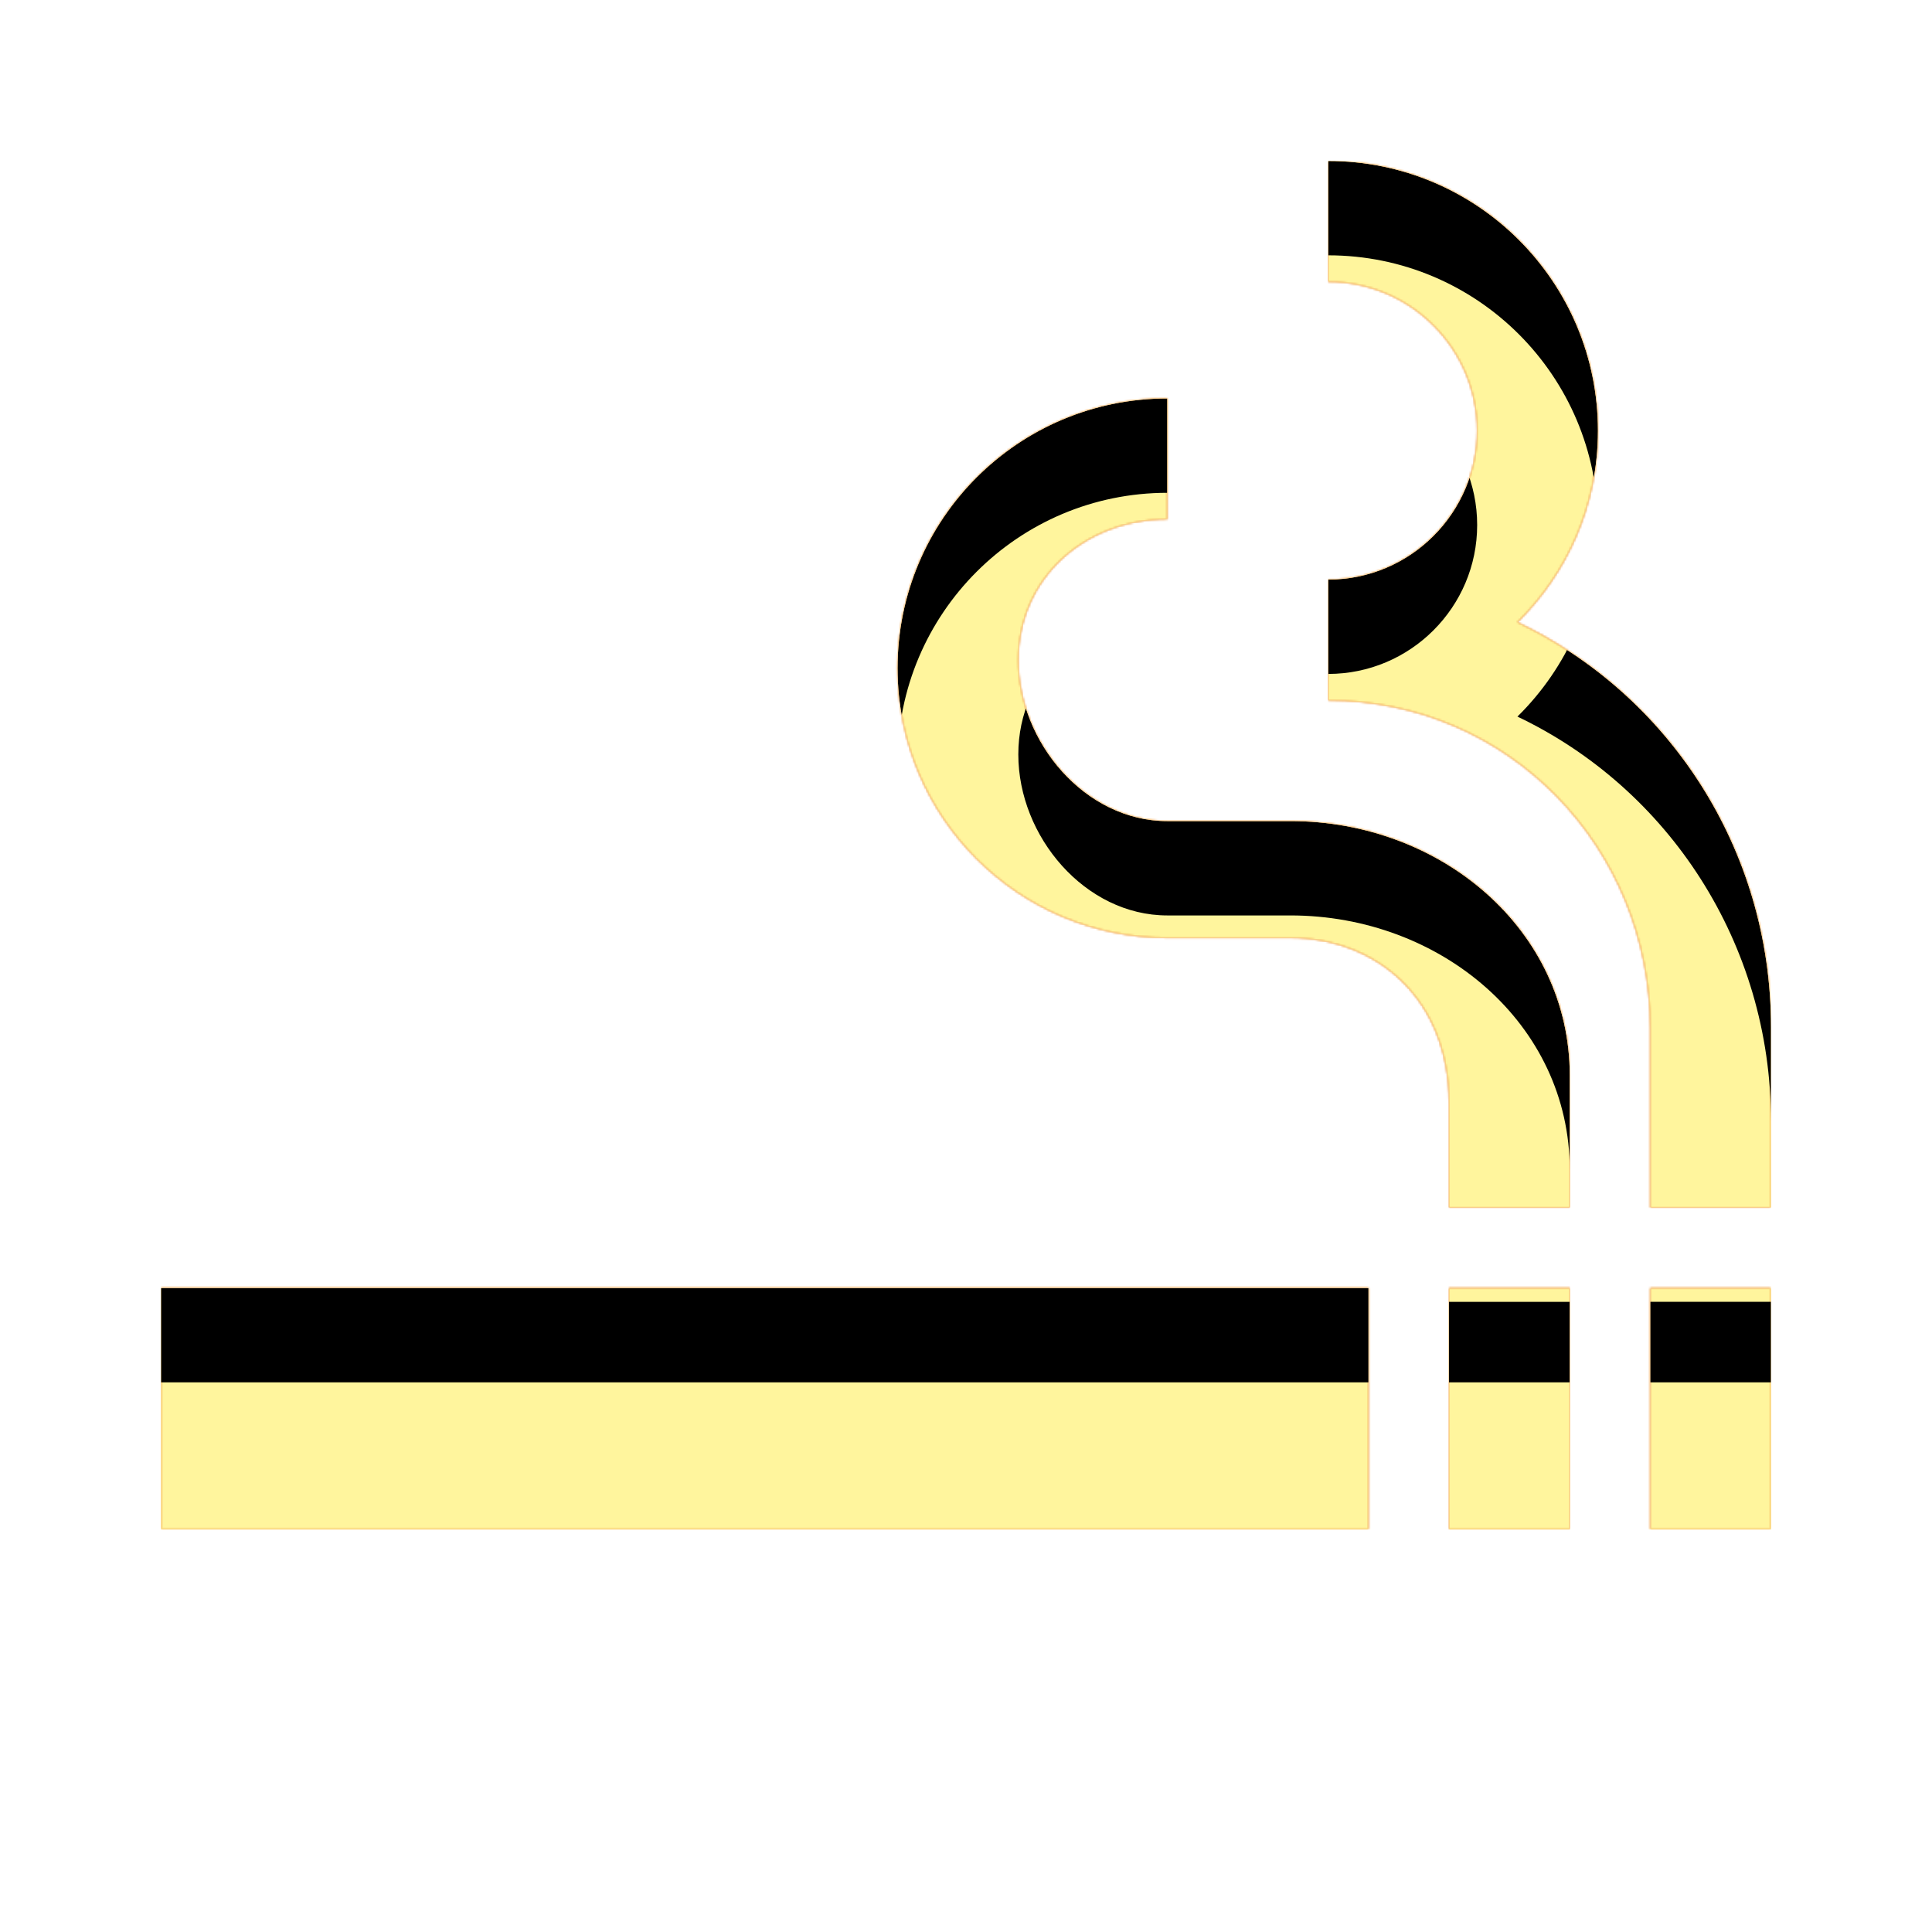 <svg version="1.1" xmlns="http://www.w3.org/2000/svg" xmlns:xlink="http://www.w3.org/1999/xlink" viewBox="0,0,1024,1024">
	<!-- Color names: teamapps-color-1, teamapps-color-2, teamapps-color-3 -->
	<desc>smoking_rooms icon - Licensed under Apache License v2.0 (http://www.apache.org/licenses/LICENSE-2.0) - Created with Iconfu.com - Derivative work of Material icons (Copyright Google Inc.)</desc>
	<defs>
		<clipPath id="clip-ithygmyq">
			<path d="M832,570.03v69.97h-64v-55.47c0,-55.89 -39.25,-87.46 -84.05,-87.46h-65.28c-78.93,0 -142.94,-64.01 -142.94,-142.94c0,-78.93 64.01,-142.93 142.94,-142.93v64c-43.52,0 -78.94,31.15 -78.94,74.67c0,43.52 35.42,85.33 78.94,85.33h65.28c79.79,0 148.05,57.6 148.05,134.83zM938.67,544.43v95.57h-64v-95.15c0,-95.57 -75.1,-173.65 -170.67,-173.65v-64c43.52,0 78.93,-35.41 78.93,-78.93c0,-43.52 -35.41,-78.94 -78.93,-78.94v-64c78.93,0 142.93,64.01 142.93,142.94c0,39.68 -16.21,75.51 -42.66,101.54c79.79,37.97 134.4,119.9 134.4,214.62zM85.33,682.67h640v128h-640zM874.67,682.67h64v128h-64zM768,682.67h64v128h-64z"/>
		</clipPath>
		<radialGradient cx="0" cy="0" r="1448.15" id="color-VQxilfnG" gradientUnits="userSpaceOnUse">
			<stop offset="0.07" stop-color="#ffffff"/>
			<stop offset="0.75" stop-color="#000000"/>
		</radialGradient>
		<linearGradient x1="0" y1="1024" x2="1024" y2="0" id="color-YlqPNopU" gradientUnits="userSpaceOnUse">
			<stop offset="0.2" stop-color="#000000"/>
			<stop offset="0.8" stop-color="#ffffff"/>
		</linearGradient>
		<filter id="filter-NMRbgEMM" x="0%" y="0%" width="100%" height="100%" color-interpolation-filters="sRGB">
			<feColorMatrix values="1 0 0 0 0 0 1 0 0 0 0 0 1 0 0 0 0 0 0.05 0" in="SourceGraphic"/>
			<feOffset dy="20"/>
			<feGaussianBlur stdDeviation="11" result="blur0"/>
			<feColorMatrix values="1 0 0 0 0 0 1 0 0 0 0 0 1 0 0 0 0 0 0.07 0" in="SourceGraphic"/>
			<feOffset dy="30"/>
			<feGaussianBlur stdDeviation="20" result="blur1"/>
			<feMerge>
				<feMergeNode in="blur0"/>
				<feMergeNode in="blur1"/>
			</feMerge>
		</filter>
		<filter id="filter-yX0SqZLt" color-interpolation-filters="sRGB">
			<feOffset/>
		</filter>
		<mask id="mask-CPmaXi3r">
			<rect fill="url(#color-YlqPNopU)" x="85.33" y="85.33" width="853.34" height="725.34"/>
		</mask>
		<mask id="mask-eXeYxTMI">
			<path d="M832,570.03v69.97h-64v-55.47c0,-55.89 -39.25,-87.46 -84.05,-87.46h-65.28c-78.93,0 -142.94,-64.01 -142.94,-142.94c0,-78.93 64.01,-142.93 142.94,-142.93v64c-43.52,0 -78.94,31.15 -78.94,74.67c0,43.52 35.42,85.33 78.94,85.33h65.28c79.79,0 148.05,57.6 148.05,134.83zM938.67,544.43v95.57h-64v-95.15c0,-95.57 -75.1,-173.65 -170.67,-173.65v-64c43.52,0 78.93,-35.41 78.93,-78.93c0,-43.52 -35.41,-78.94 -78.93,-78.94v-64c78.93,0 142.93,64.01 142.93,142.94c0,39.68 -16.21,75.51 -42.66,101.54c79.79,37.97 134.4,119.9 134.4,214.62zM85.33,682.67h640v128h-640zM874.67,682.67h64v128h-64zM768,682.67h64v128h-64z" fill="url(#color-VQxilfnG)"/>
		</mask>
		<mask id="mask-sQMNTzZB">
			<path d="M832,570.03v69.97h-64v-55.47c0,-55.89 -39.25,-87.46 -84.05,-87.46h-65.28c-78.93,0 -142.94,-64.01 -142.94,-142.94c0,-78.93 64.01,-142.93 142.94,-142.93v64c-43.52,0 -78.94,31.15 -78.94,74.67c0,43.52 35.42,85.33 78.94,85.33h65.28c79.79,0 148.05,57.6 148.05,134.83zM938.67,544.43v95.57h-64v-95.15c0,-95.57 -75.1,-173.65 -170.67,-173.65v-64c43.52,0 78.93,-35.41 78.93,-78.93c0,-43.52 -35.41,-78.94 -78.93,-78.94v-64c78.93,0 142.93,64.01 142.93,142.94c0,39.68 -16.21,75.51 -42.66,101.54c79.79,37.97 134.4,119.9 134.4,214.62zM85.33,682.67h640v128h-640zM874.67,682.67h64v128h-64zM768,682.67h64v128h-64z" fill="#ffffff"/>
		</mask>
	</defs>
	<g fill="none" fill-rule="nonzero" style="mix-blend-mode: normal">
		<g mask="url(#mask-sQMNTzZB)">
			<g color="#ffc107" class="teamapps-color-2">
				<rect x="85.33" y="85.33" width="853.34" height="725.34" fill="currentColor"/>
			</g>
			<g color="#e65100" class="teamapps-color-3" mask="url(#mask-CPmaXi3r)">
				<rect x="85.33" y="85.33" width="853.34" height="725.34" fill="currentColor"/>
			</g>
		</g>
		<g filter="url(#filter-yX0SqZLt)" mask="url(#mask-eXeYxTMI)">
			<g color="#fff59d" class="teamapps-color-1">
				<rect x="85.33" y="85.33" width="853.34" height="725.34" fill="currentColor"/>
			</g>
		</g>
		<g clip-path="url(#clip-ithygmyq)">
			<path d="M-7.67,853.67v-911.34h1039.34v911.34zM683.95,435.2h-65.28c-43.52,0 -78.94,-41.81 -78.94,-85.33c0,-43.52 35.42,-74.67 78.94,-74.67v-64c-78.93,0 -142.94,64 -142.94,142.93c0,78.93 64.01,142.94 142.94,142.94h65.28c44.8,0 84.05,31.57 84.05,87.46v55.47h64v-69.97c0,-77.23 -68.26,-134.83 -148.05,-134.83zM804.27,329.81c26.45,-26.03 42.66,-61.86 42.66,-101.54c0,-78.93 -64,-142.94 -142.93,-142.94v64c43.52,0 78.93,35.42 78.93,78.94c0,43.52 -35.41,78.93 -78.93,78.93v64c95.57,0 170.67,78.08 170.67,173.65v95.15h64v-95.57c0,-94.72 -54.61,-176.65 -134.4,-214.62zM85.33,810.67h640v-128h-640zM874.67,810.67h64v-128h-64zM768,810.67h64v-128h-64z" fill="#000000" filter="url(#filter-NMRbgEMM)"/>
		</g>
	</g>
</svg>